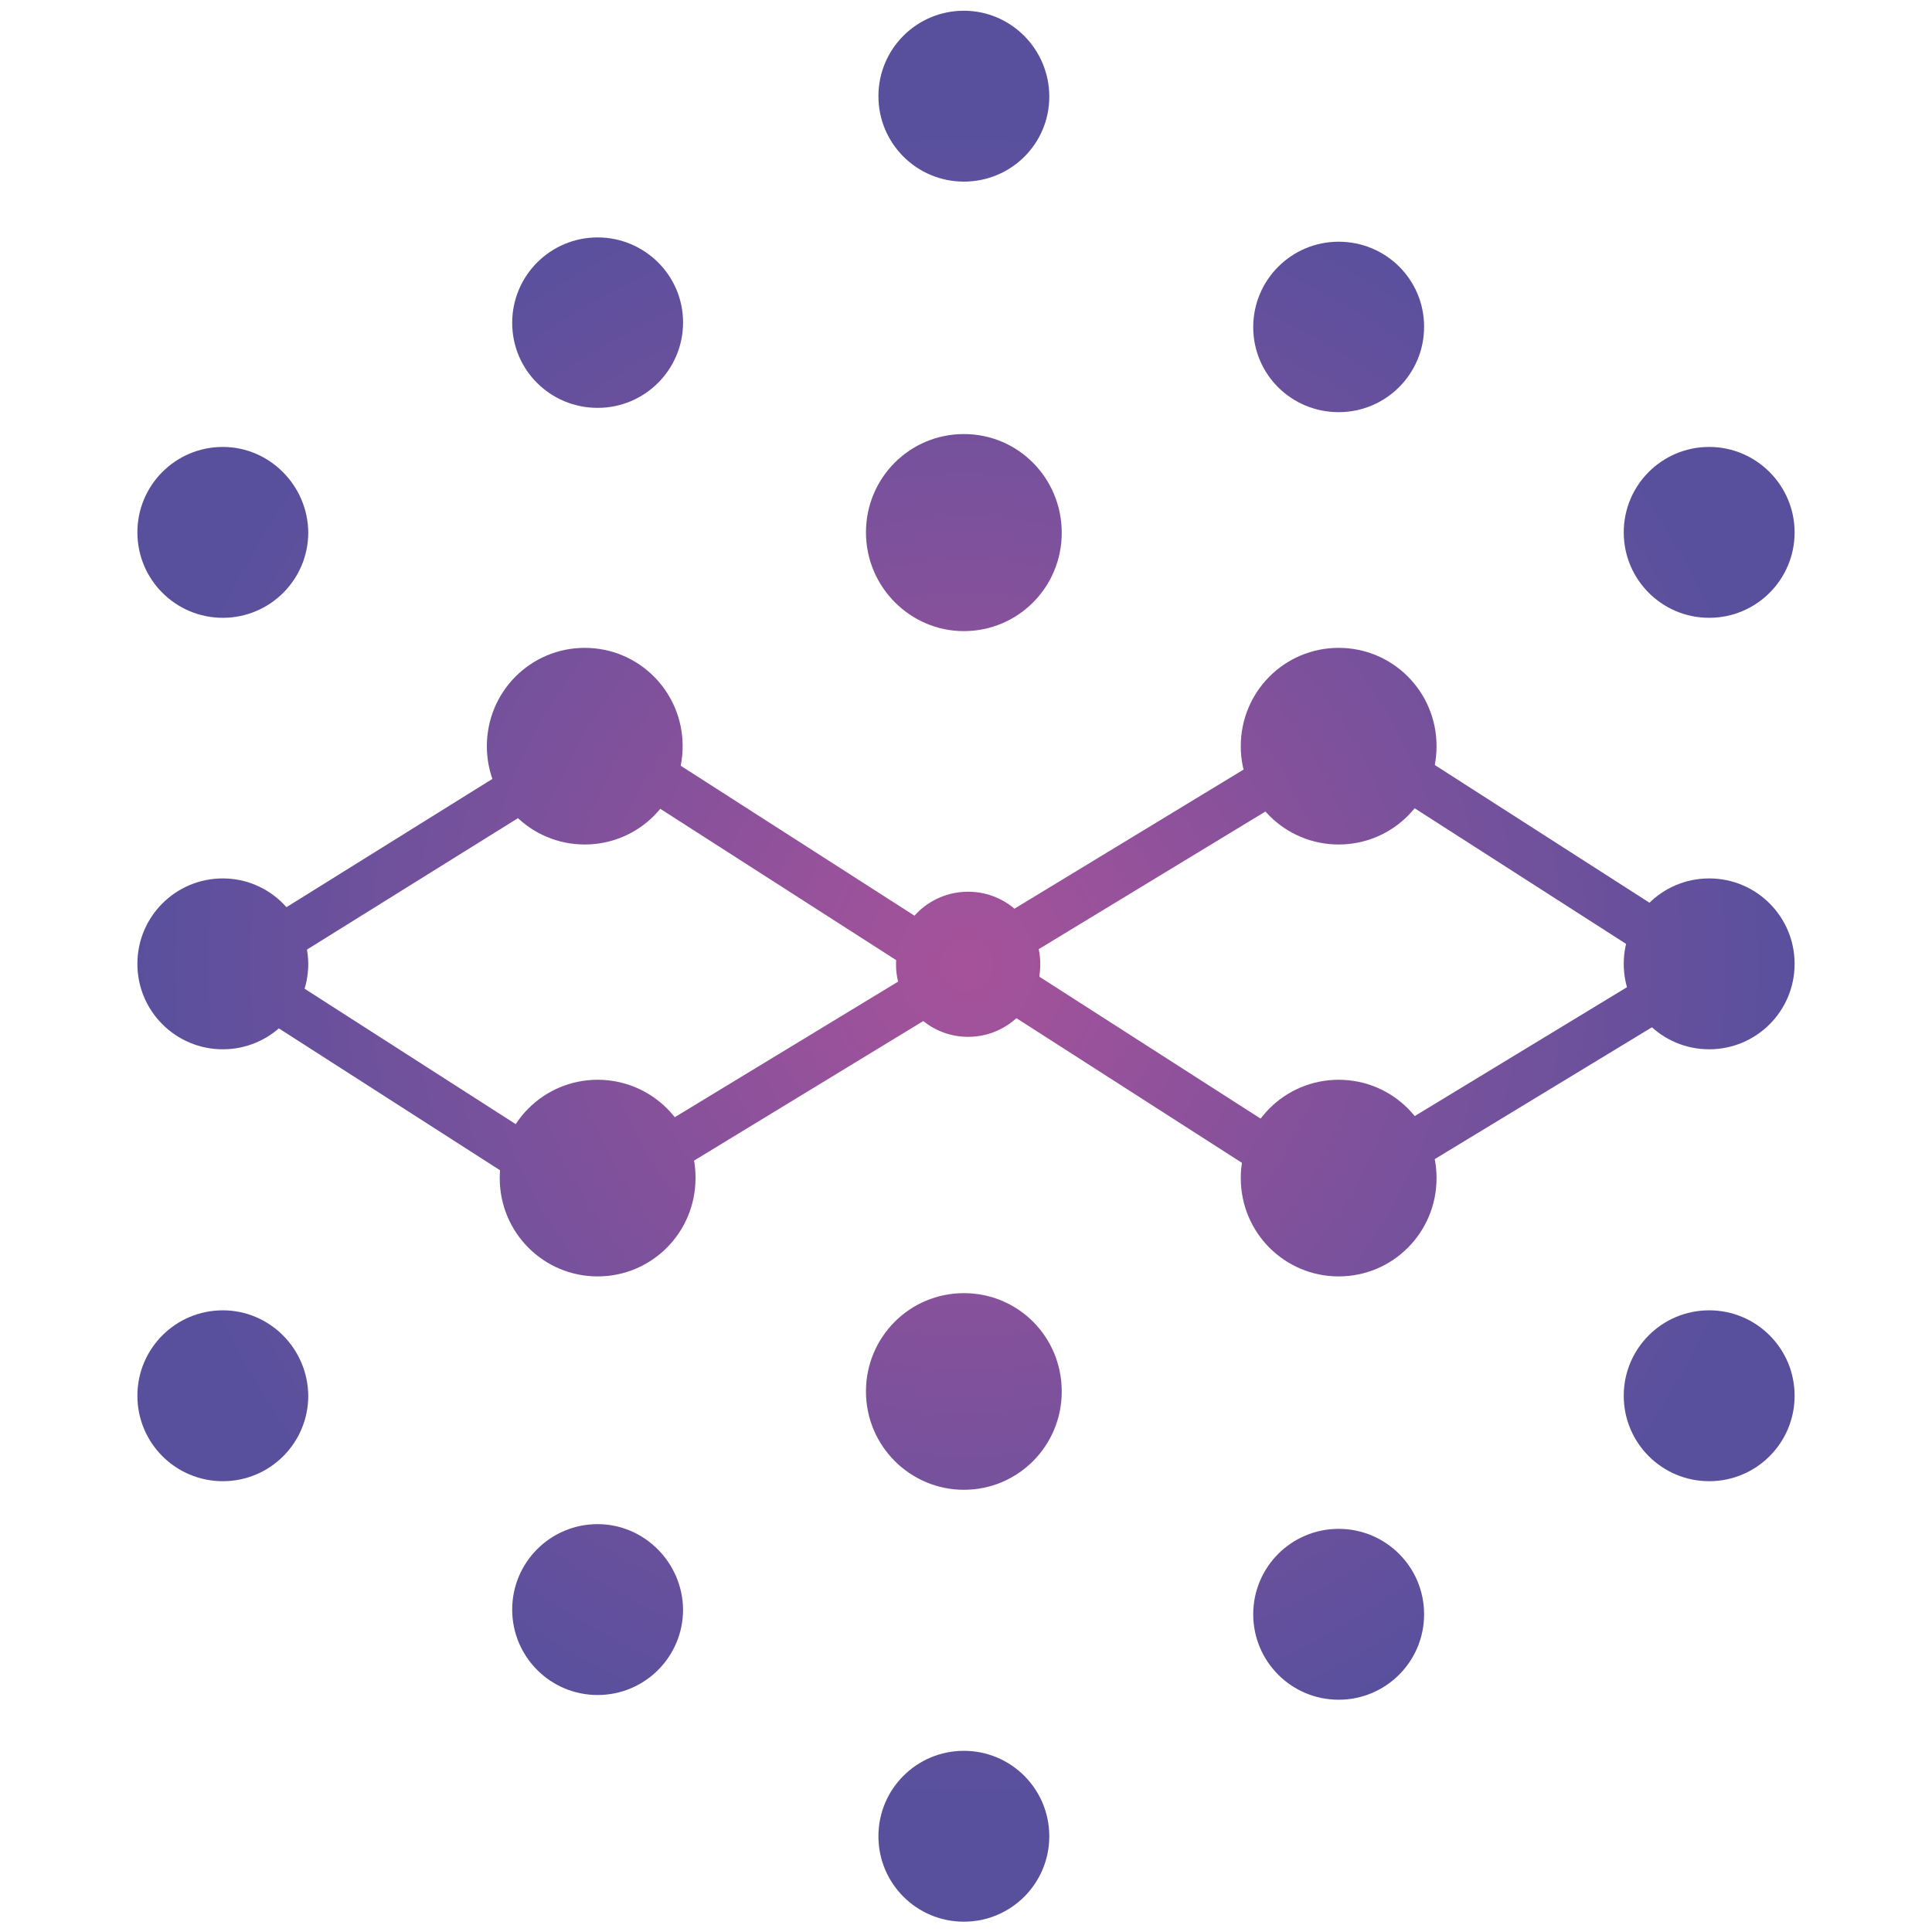 <?xml version="1.0" encoding="utf-8"?>
<!-- Generator: Adobe Illustrator 22.0.1, SVG Export Plug-In . SVG Version: 6.00 Build 0)  -->
<svg version="1.1" id="katman_1" xmlns="http://www.w3.org/2000/svg" xmlns:xlink="http://www.w3.org/1999/xlink" x="0px" y="0px"
	 viewBox="0 0 450 450" style="enable-background:new 0 0 450 450;" xml:space="preserve">
<style type="text/css">
	.st0{fill:url(#SVGID_1_);}
	.st1{fill:url(#SVGID_2_);}
	.st2{fill:url(#SVGID_3_);}
	.st3{fill:url(#SVGID_4_);}
	.st4{fill:url(#SVGID_5_);}
	.st5{fill:url(#SVGID_6_);}
	.st6{fill:url(#SVGID_7_);}
	.st7{fill:url(#SVGID_8_);}
	.st8{fill:url(#SVGID_9_);}
	.st9{fill:url(#SVGID_10_);}
	.st10{fill:url(#SVGID_11_);}
	.st11{fill:url(#SVGID_12_);}
	.st12{fill:url(#SVGID_13_);}
	.st13{fill:url(#SVGID_14_);}
	.st14{fill:url(#SVGID_15_);}
	.st15{fill:url(#SVGID_16_);}
	.st16{fill:none;}
	.st17{fill:url(#SVGID_17_);}
	.st18{fill:url(#SVGID_18_);}
	.st19{fill:url(#SVGID_19_);}
	.st20{fill:url(#SVGID_20_);}
	.st21{fill:url(#SVGID_21_);}
	.st22{fill:url(#SVGID_22_);}
	.st23{fill:url(#SVGID_23_);}
	.st24{fill:url(#SVGID_24_);}
	.st25{fill:url(#SVGID_25_);}
	.st26{fill:url(#SVGID_26_);}
	.st27{fill:url(#SVGID_27_);}
	.st28{fill:url(#SVGID_28_);}
	.st29{fill:url(#SVGID_29_);}
	.st30{fill:url(#SVGID_30_);}
	.st31{fill:url(#SVGID_31_);}
	.st32{fill:url(#SVGID_32_);}
	.st33{fill:url(#SVGID_33_);}
	.st34{fill:url(#SVGID_34_);}
	.st35{fill:url(#SVGID_35_);}
	.st36{fill:url(#SVGID_36_);}
	.st37{fill:url(#SVGID_37_);}
	.st38{fill:url(#SVGID_38_);}
	.st39{fill:url(#SVGID_39_);}
	.st40{fill:url(#SVGID_40_);}
	.st41{fill:url(#SVGID_41_);}
	.st42{fill:url(#SVGID_42_);}
	.st43{fill:url(#SVGID_43_);}
	.st44{fill:url(#SVGID_44_);}
	.st45{fill:url(#SVGID_45_);}
</style>
<g id="synapseNodes">
	
		<radialGradient id="SVGID_1_" cx="358.838" cy="878.923" r="198.546" gradientTransform="matrix(0.972 0 0 0.975 -123.666 -632.217)" gradientUnits="userSpaceOnUse">
		<stop  offset="0" style="stop-color:#299FDA"/>
		<stop  offset="0" style="stop-color:#A6529A"/>
		<stop  offset="1" style="stop-color:#59509D"/>
	</radialGradient>
	<path class="st0" d="M224.5,2.5c-11,0-19.9,8.9-19.9,19.9s8.9,19.9,19.9,19.9c11,0,19.9-8.8,19.9-19.8S235.5,2.5,224.5,2.5z"/>
	
		<radialGradient id="SVGID_2_" cx="358.838" cy="878.923" r="198.546" gradientTransform="matrix(0.972 0 0 0.975 -123.666 -632.217)" gradientUnits="userSpaceOnUse">
		<stop  offset="0" style="stop-color:#299FDA"/>
		<stop  offset="0" style="stop-color:#A6529A"/>
		<stop  offset="1" style="stop-color:#59509D"/>
	</radialGradient>
	<path class="st1" d="M224.5,13.5c4.9,0,8.9,4,8.9,9s-4,9-8.9,9s-8.9-4-8.9-9S219.6,13.5,224.5,13.5z"/>
	
		<radialGradient id="SVGID_3_" cx="358.838" cy="878.923" r="198.546" gradientTransform="matrix(0.972 0 0 0.975 -123.666 -632.217)" gradientUnits="userSpaceOnUse">
		<stop  offset="0" style="stop-color:#299FDA"/>
		<stop  offset="0" style="stop-color:#A6529A"/>
		<stop  offset="1" style="stop-color:#59509D"/>
	</radialGradient>
	<path class="st2" d="M139.2,55.3c-11,0-19.9,8.9-19.9,19.9S128.2,95,139.2,95c11,0,19.9-8.9,19.9-19.9S150.1,55.3,139.2,55.3z"/>
	
		<radialGradient id="SVGID_4_" cx="358.838" cy="878.923" r="198.546" gradientTransform="matrix(0.972 0 0 0.975 -123.666 -632.217)" gradientUnits="userSpaceOnUse">
		<stop  offset="0" style="stop-color:#299FDA"/>
		<stop  offset="0" style="stop-color:#A6529A"/>
		<stop  offset="1" style="stop-color:#59509D"/>
	</radialGradient>
	<path class="st3" d="M311.8,56.3c-11,0-19.9,8.9-19.9,19.9S300.8,96,311.8,96c11,0,19.9-8.9,19.9-19.9S322.8,56.3,311.8,56.3z"/>
	
		<radialGradient id="SVGID_5_" cx="358.838" cy="878.923" r="198.546" gradientTransform="matrix(0.972 0 0 0.975 -123.666 -632.217)" gradientUnits="userSpaceOnUse">
		<stop  offset="0" style="stop-color:#299FDA"/>
		<stop  offset="0" style="stop-color:#A6529A"/>
		<stop  offset="1" style="stop-color:#59509D"/>
	</radialGradient>
	<path class="st4" d="M139.2,66.3c4.9,0,8.9,4,8.9,9s-4,9-8.9,9s-8.9-4-8.9-9S134.3,66.3,139.2,66.3z"/>
	
		<radialGradient id="SVGID_6_" cx="358.838" cy="878.923" r="198.546" gradientTransform="matrix(0.972 0 0 0.975 -123.666 -632.217)" gradientUnits="userSpaceOnUse">
		<stop  offset="0" style="stop-color:#299FDA"/>
		<stop  offset="0" style="stop-color:#A6529A"/>
		<stop  offset="1" style="stop-color:#59509D"/>
	</radialGradient>
	<path class="st5" d="M311.8,67.2c4.9,0,8.9,4,8.9,9c0,5-4,9-8.9,9c-4.9,0-8.9-4-8.9-9C302.9,71.3,306.9,67.2,311.8,67.2z"/>
	
		<radialGradient id="SVGID_7_" cx="358.838" cy="878.923" r="198.546" gradientTransform="matrix(0.972 0 0 0.975 -123.666 -632.217)" gradientUnits="userSpaceOnUse">
		<stop  offset="0" style="stop-color:#299FDA"/>
		<stop  offset="0" style="stop-color:#A6529A"/>
		<stop  offset="1" style="stop-color:#59509D"/>
	</radialGradient>
	<path class="st6" d="M224.5,101.1c-12.6,0-22.8,10.2-22.8,22.9S212,147,224.5,147c12.6,0,22.8-10.2,22.8-22.9
		S237.2,101.1,224.5,101.1z"/>
	
		<radialGradient id="SVGID_8_" cx="358.838" cy="878.923" r="198.546" gradientTransform="matrix(0.972 0 0 0.975 -123.666 -632.217)" gradientUnits="userSpaceOnUse">
		<stop  offset="0" style="stop-color:#299FDA"/>
		<stop  offset="0" style="stop-color:#A6529A"/>
		<stop  offset="1" style="stop-color:#59509D"/>
	</radialGradient>
	<path class="st7" d="M51.9,104.1c-11,0-19.9,8.9-19.9,19.9s8.9,19.9,19.9,19.9s19.9-8.9,19.9-19.9
		C71.7,113.1,62.8,104.1,51.9,104.1z"/>
	
		<radialGradient id="SVGID_9_" cx="358.838" cy="878.923" r="198.546" gradientTransform="matrix(0.972 0 0 0.975 -123.666 -632.217)" gradientUnits="userSpaceOnUse">
		<stop  offset="0" style="stop-color:#299FDA"/>
		<stop  offset="0" style="stop-color:#A6529A"/>
		<stop  offset="1" style="stop-color:#59509D"/>
	</radialGradient>
	<path class="st8" d="M398.1,104.1c-11,0-19.9,8.9-19.9,19.9s8.9,19.9,19.9,19.9c11,0,19.9-8.9,19.9-19.9
		C418,113.1,409.1,104.1,398.1,104.1z"/>
	
		<radialGradient id="SVGID_10_" cx="358.838" cy="878.923" r="198.546" gradientTransform="matrix(0.972 0 0 0.975 -123.666 -632.217)" gradientUnits="userSpaceOnUse">
		<stop  offset="0" style="stop-color:#299FDA"/>
		<stop  offset="0" style="stop-color:#A6529A"/>
		<stop  offset="1" style="stop-color:#59509D"/>
	</radialGradient>
	<path class="st9" d="M224.5,112.1c6.6,0,11.9,5.4,11.9,11.9c0,6.6-5.4,11.9-11.9,11.9s-11.9-5.4-11.9-11.9
		C212.7,117.5,217.9,112.1,224.5,112.1z"/>
	
		<radialGradient id="SVGID_11_" cx="358.838" cy="878.923" r="198.546" gradientTransform="matrix(0.972 0 0 0.975 -123.666 -632.217)" gradientUnits="userSpaceOnUse">
		<stop  offset="0" style="stop-color:#299FDA"/>
		<stop  offset="0" style="stop-color:#A6529A"/>
		<stop  offset="1" style="stop-color:#59509D"/>
	</radialGradient>
	<path class="st10" d="M51.9,115c4.9,0,8.9,4,8.9,9c0,5-4,8.9-8.9,8.9s-8.9-4-8.9-8.9C43,119.2,47,115,51.9,115z"/>
	
		<radialGradient id="SVGID_12_" cx="358.838" cy="878.923" r="198.546" gradientTransform="matrix(0.972 0 0 0.975 -123.666 -632.217)" gradientUnits="userSpaceOnUse">
		<stop  offset="0" style="stop-color:#299FDA"/>
		<stop  offset="0" style="stop-color:#A6529A"/>
		<stop  offset="1" style="stop-color:#59509D"/>
	</radialGradient>
	<path class="st11" d="M398.1,115c4.9,0,8.9,4,8.9,9c0,5-4,8.9-8.9,8.9s-8.9-4-8.9-8.9C389.2,119.2,393.2,115,398.1,115z"/>
	
		<radialGradient id="SVGID_13_" cx="358.838" cy="878.923" r="198.546" gradientTransform="matrix(0.972 0 0 0.975 -123.666 -632.217)" gradientUnits="userSpaceOnUse">
		<stop  offset="0" style="stop-color:#299FDA"/>
		<stop  offset="0" style="stop-color:#A6529A"/>
		<stop  offset="1" style="stop-color:#59509D"/>
	</radialGradient>
	<path class="st12" d="M136.2,150.9c-12.6,0-22.8,10.2-22.8,22.9c0,12.7,10.2,22.9,22.8,22.9s22.8-10.2,22.8-22.9
		C159,161.1,148.8,150.9,136.2,150.9z"/>
	
		<radialGradient id="SVGID_14_" cx="358.838" cy="878.923" r="198.546" gradientTransform="matrix(0.972 0 0 0.975 -123.666 -632.217)" gradientUnits="userSpaceOnUse">
		<stop  offset="0" style="stop-color:#299FDA"/>
		<stop  offset="0" style="stop-color:#A6529A"/>
		<stop  offset="1" style="stop-color:#59509D"/>
	</radialGradient>
	<path class="st13" d="M311.8,150.9c-12.6,0-22.8,10.2-22.8,22.9c0,12.7,10.2,22.9,22.8,22.9c12.6,0,22.8-10.2,22.8-22.9
		C334.6,161.1,324.4,150.9,311.8,150.9z"/>
	
		<radialGradient id="SVGID_15_" cx="358.838" cy="878.923" r="198.546" gradientTransform="matrix(0.972 0 0 0.975 -123.666 -632.217)" gradientUnits="userSpaceOnUse">
		<stop  offset="0" style="stop-color:#299FDA"/>
		<stop  offset="0" style="stop-color:#A6529A"/>
		<stop  offset="1" style="stop-color:#59509D"/>
	</radialGradient>
	<path class="st14" d="M136.2,161.8c6.6,0,11.9,5.4,11.9,11.9c0,6.6-5.4,11.9-11.9,11.9c-6.6,0-11.9-5.4-11.9-11.9
		S129.7,161.8,136.2,161.8z"/>
	
		<radialGradient id="SVGID_16_" cx="358.838" cy="878.923" r="198.546" gradientTransform="matrix(0.972 0 0 0.975 -123.666 -632.217)" gradientUnits="userSpaceOnUse">
		<stop  offset="0" style="stop-color:#299FDA"/>
		<stop  offset="0" style="stop-color:#A6529A"/>
		<stop  offset="1" style="stop-color:#59509D"/>
	</radialGradient>
	<path class="st15" d="M311.8,161.8c6.6,0,11.9,5.4,11.9,11.9c0,6.6-5.4,11.9-11.9,11.9s-11.9-5.4-11.9-11.9
		C300,167.2,305.2,161.8,311.8,161.8z"/>
	<path class="st16" d="M225.5,196.7c-15.4,0-27.8,12.4-27.8,27.9c0,15.4,12.4,27.9,27.8,27.9s27.8-12.4,27.8-27.9
		S240.8,196.7,225.5,196.7z"/>
	
		<radialGradient id="SVGID_17_" cx="358.838" cy="878.923" r="198.546" gradientTransform="matrix(0.972 0 0 0.975 -123.666 -632.217)" gradientUnits="userSpaceOnUse">
		<stop  offset="0" style="stop-color:#299FDA"/>
		<stop  offset="0" style="stop-color:#A6529A"/>
		<stop  offset="1" style="stop-color:#59509D"/>
	</radialGradient>
	<path class="st17" d="M51.9,204.6c-11,0-19.9,8.9-19.9,19.9c0,11,8.9,19.9,19.9,19.9s19.9-8.9,19.9-19.9
		C71.7,213.5,62.8,204.6,51.9,204.6z"/>
	
		<radialGradient id="SVGID_18_" cx="358.838" cy="878.923" r="198.546" gradientTransform="matrix(0.972 0 0 0.975 -123.666 -632.217)" gradientUnits="userSpaceOnUse">
		<stop  offset="0" style="stop-color:#299FDA"/>
		<stop  offset="0" style="stop-color:#A6529A"/>
		<stop  offset="1" style="stop-color:#59509D"/>
	</radialGradient>
	<path class="st18" d="M398.1,204.6c-11,0-19.9,8.9-19.9,19.9c0,11,8.9,19.9,19.9,19.9c11,0,19.9-8.9,19.9-19.9
		C418,213.5,409.1,204.6,398.1,204.6z"/>
	
		<radialGradient id="SVGID_19_" cx="358.838" cy="878.923" r="198.546" gradientTransform="matrix(0.972 0 0 0.975 -123.666 -632.217)" gradientUnits="userSpaceOnUse">
		<stop  offset="0" style="stop-color:#299FDA"/>
		<stop  offset="0" style="stop-color:#A6529A"/>
		<stop  offset="1" style="stop-color:#59509D"/>
	</radialGradient>
	<path class="st19" d="M225.5,207.7c9.3,0,16.8,7.6,16.8,16.9c0,9.4-7.6,16.9-16.8,16.9c-9.3,0-16.8-7.6-16.8-16.9
		C208.7,215.2,216.2,207.7,225.5,207.7z"/>
	
		<radialGradient id="SVGID_20_" cx="358.838" cy="878.923" r="198.546" gradientTransform="matrix(0.972 0 0 0.975 -123.666 -632.217)" gradientUnits="userSpaceOnUse">
		<stop  offset="0" style="stop-color:#299FDA"/>
		<stop  offset="0" style="stop-color:#A6529A"/>
		<stop  offset="1" style="stop-color:#59509D"/>
	</radialGradient>
	<path class="st20" d="M51.9,215.6c4.9,0,8.9,4,8.9,8.9c0,5-4,9-8.9,9s-8.9-4-8.9-9C43,219.6,47,215.6,51.9,215.6z"/>
	
		<radialGradient id="SVGID_21_" cx="358.838" cy="878.923" r="198.546" gradientTransform="matrix(0.972 0 0 0.975 -123.666 -632.217)" gradientUnits="userSpaceOnUse">
		<stop  offset="0" style="stop-color:#299FDA"/>
		<stop  offset="0" style="stop-color:#A6529A"/>
		<stop  offset="1" style="stop-color:#59509D"/>
	</radialGradient>
	<path class="st21" d="M398.1,215.6c4.9,0,8.9,4,8.9,8.9c0,5-4,9-8.9,9s-8.9-4-8.9-9C389.2,219.6,393.2,215.6,398.1,215.6z"/>
	
		<radialGradient id="SVGID_22_" cx="358.838" cy="878.923" r="198.546" gradientTransform="matrix(0.972 0 0 0.975 -123.666 -632.217)" gradientUnits="userSpaceOnUse">
		<stop  offset="0" style="stop-color:#299FDA"/>
		<stop  offset="0" style="stop-color:#A6529A"/>
		<stop  offset="1" style="stop-color:#59509D"/>
	</radialGradient>
	<path class="st22" d="M139.2,251.5c-12.6,0-22.8,10.2-22.8,22.9s10.2,22.9,22.8,22.9s22.8-10.2,22.8-22.9
		C162.1,261.7,151.8,251.5,139.2,251.5z"/>
	
		<radialGradient id="SVGID_23_" cx="358.838" cy="878.923" r="198.546" gradientTransform="matrix(0.972 0 0 0.975 -123.666 -632.217)" gradientUnits="userSpaceOnUse">
		<stop  offset="0" style="stop-color:#299FDA"/>
		<stop  offset="0" style="stop-color:#A6529A"/>
		<stop  offset="1" style="stop-color:#59509D"/>
	</radialGradient>
	<path class="st23" d="M311.8,251.5c-12.6,0-22.8,10.2-22.8,22.9s10.2,22.9,22.8,22.9c12.6,0,22.8-10.2,22.8-22.9
		S324.4,251.5,311.8,251.5z"/>
	
		<radialGradient id="SVGID_24_" cx="358.838" cy="878.923" r="198.546" gradientTransform="matrix(0.972 0 0 0.975 -123.666 -632.217)" gradientUnits="userSpaceOnUse">
		<stop  offset="0" style="stop-color:#299FDA"/>
		<stop  offset="0" style="stop-color:#A6529A"/>
		<stop  offset="1" style="stop-color:#59509D"/>
	</radialGradient>
	<path class="st24" d="M139.2,262.4c6.6,0,11.9,5.4,11.9,11.9s-5.4,11.9-11.9,11.9s-11.9-5.4-11.9-11.9
		C127.3,267.8,132.7,262.4,139.2,262.4z"/>
	
		<radialGradient id="SVGID_25_" cx="358.838" cy="878.923" r="198.546" gradientTransform="matrix(0.972 0 0 0.975 -123.666 -632.217)" gradientUnits="userSpaceOnUse">
		<stop  offset="0" style="stop-color:#299FDA"/>
		<stop  offset="0" style="stop-color:#A6529A"/>
		<stop  offset="1" style="stop-color:#59509D"/>
	</radialGradient>
	<path class="st25" d="M311.8,262.4c6.6,0,11.9,5.4,11.9,11.9s-5.4,11.9-11.9,11.9s-11.9-5.4-11.9-11.9
		C300,267.8,305.2,262.4,311.8,262.4z"/>
	
		<radialGradient id="SVGID_26_" cx="358.838" cy="878.923" r="198.546" gradientTransform="matrix(0.972 0 0 0.975 -123.666 -632.217)" gradientUnits="userSpaceOnUse">
		<stop  offset="0" style="stop-color:#299FDA"/>
		<stop  offset="0" style="stop-color:#A6529A"/>
		<stop  offset="1" style="stop-color:#59509D"/>
	</radialGradient>
	<path class="st26" d="M224.5,301.2c-12.6,0-22.8,10.2-22.8,22.9S212,347,224.5,347c12.6,0,22.8-10.2,22.8-22.9
		S237.2,301.2,224.5,301.2z"/>
	
		<radialGradient id="SVGID_27_" cx="358.838" cy="878.923" r="198.546" gradientTransform="matrix(0.972 0 0 0.975 -123.666 -632.217)" gradientUnits="userSpaceOnUse">
		<stop  offset="0" style="stop-color:#299FDA"/>
		<stop  offset="0" style="stop-color:#A6529A"/>
		<stop  offset="1" style="stop-color:#59509D"/>
	</radialGradient>
	<path class="st27" d="M51.9,305.2c-11,0-19.9,8.9-19.9,19.9c0,11,8.9,19.9,19.9,19.9s19.9-8.9,19.9-19.9
		C71.7,314.1,62.8,305.2,51.9,305.2z"/>
	
		<radialGradient id="SVGID_28_" cx="358.838" cy="878.923" r="198.546" gradientTransform="matrix(0.972 0 0 0.975 -123.666 -632.217)" gradientUnits="userSpaceOnUse">
		<stop  offset="0" style="stop-color:#299FDA"/>
		<stop  offset="0" style="stop-color:#A6529A"/>
		<stop  offset="1" style="stop-color:#59509D"/>
	</radialGradient>
	<path class="st28" d="M398.1,305.2c-11,0-19.9,8.9-19.9,19.9c0,11,8.9,19.9,19.9,19.9c11,0,19.9-8.9,19.9-19.9
		C418,314.1,409.1,305.2,398.1,305.2z"/>
	
		<radialGradient id="SVGID_29_" cx="358.838" cy="878.923" r="198.546" gradientTransform="matrix(0.972 0 0 0.975 -123.666 -632.217)" gradientUnits="userSpaceOnUse">
		<stop  offset="0" style="stop-color:#299FDA"/>
		<stop  offset="0" style="stop-color:#A6529A"/>
		<stop  offset="1" style="stop-color:#59509D"/>
	</radialGradient>
	<path class="st29" d="M224.5,312.2c6.6,0,11.9,5.4,11.9,11.9s-5.4,11.9-11.9,11.9s-11.9-5.4-11.9-11.9
		C212.7,317.5,217.9,312.2,224.5,312.2z"/>
	
		<radialGradient id="SVGID_30_" cx="358.838" cy="878.923" r="198.546" gradientTransform="matrix(0.972 0 0 0.975 -123.666 -632.217)" gradientUnits="userSpaceOnUse">
		<stop  offset="0" style="stop-color:#299FDA"/>
		<stop  offset="0" style="stop-color:#A6529A"/>
		<stop  offset="1" style="stop-color:#59509D"/>
	</radialGradient>
	<path class="st30" d="M51.9,316.2c4.9,0,8.9,4,8.9,9c0,5-4,8.9-8.9,8.9s-8.9-4-8.9-8.9C43,320.2,47,316.2,51.9,316.2z"/>
	
		<radialGradient id="SVGID_31_" cx="358.838" cy="878.923" r="198.546" gradientTransform="matrix(0.972 0 0 0.975 -123.666 -632.217)" gradientUnits="userSpaceOnUse">
		<stop  offset="0" style="stop-color:#299FDA"/>
		<stop  offset="0" style="stop-color:#A6529A"/>
		<stop  offset="1" style="stop-color:#59509D"/>
	</radialGradient>
	<path class="st31" d="M398.1,316.2c4.9,0,8.9,4,8.9,9c0,5-4,8.9-8.9,8.9s-8.9-4-8.9-8.9C389.2,320.2,393.2,316.2,398.1,316.2z"/>
	
		<radialGradient id="SVGID_32_" cx="358.838" cy="878.923" r="198.546" gradientTransform="matrix(0.972 0 0 0.975 -123.666 -632.217)" gradientUnits="userSpaceOnUse">
		<stop  offset="0" style="stop-color:#299FDA"/>
		<stop  offset="0" style="stop-color:#A6529A"/>
		<stop  offset="1" style="stop-color:#59509D"/>
	</radialGradient>
	<path class="st32" d="M139.2,355c-11,0-19.9,8.9-19.9,19.9s8.9,19.9,19.9,19.9c11,0,19.9-8.9,19.9-19.9
		C159,364,150.1,355,139.2,355z"/>
	
		<radialGradient id="SVGID_33_" cx="358.838" cy="878.923" r="198.546" gradientTransform="matrix(0.972 0 0 0.975 -123.666 -632.217)" gradientUnits="userSpaceOnUse">
		<stop  offset="0" style="stop-color:#299FDA"/>
		<stop  offset="0" style="stop-color:#A6529A"/>
		<stop  offset="1" style="stop-color:#59509D"/>
	</radialGradient>
	<path class="st33" d="M311.8,356.1c-11,0-19.9,8.9-19.9,19.9s8.9,19.9,19.9,19.9c11,0,19.9-8.9,19.9-19.9
		C331.7,365,322.8,356.1,311.8,356.1z"/>
	
		<radialGradient id="SVGID_34_" cx="358.838" cy="878.923" r="198.546" gradientTransform="matrix(0.972 0 0 0.975 -123.666 -632.217)" gradientUnits="userSpaceOnUse">
		<stop  offset="0" style="stop-color:#299FDA"/>
		<stop  offset="0" style="stop-color:#A6529A"/>
		<stop  offset="1" style="stop-color:#59509D"/>
	</radialGradient>
	<path class="st34" d="M139.2,365.9c4.9,0,8.9,4,8.9,8.9c0,5-4,9-8.9,9s-8.9-4-8.9-9C130.3,370,134.3,365.9,139.2,365.9z"/>
	
		<radialGradient id="SVGID_35_" cx="358.838" cy="878.923" r="198.546" gradientTransform="matrix(0.972 0 0 0.975 -123.666 -632.217)" gradientUnits="userSpaceOnUse">
		<stop  offset="0" style="stop-color:#299FDA"/>
		<stop  offset="0" style="stop-color:#A6529A"/>
		<stop  offset="1" style="stop-color:#59509D"/>
	</radialGradient>
	<path class="st35" d="M311.8,366.9c4.9,0,8.9,4,8.9,9s-4,8.9-8.9,8.9c-4.9,0-8.9-4-8.9-8.9S306.9,366.9,311.8,366.9z"/>
	
		<radialGradient id="SVGID_36_" cx="358.838" cy="878.923" r="198.546" gradientTransform="matrix(0.972 0 0 0.975 -123.666 -632.217)" gradientUnits="userSpaceOnUse">
		<stop  offset="0" style="stop-color:#299FDA"/>
		<stop  offset="0" style="stop-color:#A6529A"/>
		<stop  offset="1" style="stop-color:#59509D"/>
	</radialGradient>
	<path class="st36" d="M224.5,407.8c-11,0-19.9,8.9-19.9,19.9s8.9,19.9,19.9,19.9c11,0,19.9-8.9,19.9-19.9S235.5,407.8,224.5,407.8z
		"/>
	
		<radialGradient id="SVGID_37_" cx="358.838" cy="878.923" r="198.546" gradientTransform="matrix(0.972 0 0 0.975 -123.666 -632.217)" gradientUnits="userSpaceOnUse">
		<stop  offset="0" style="stop-color:#299FDA"/>
		<stop  offset="0" style="stop-color:#A6529A"/>
		<stop  offset="1" style="stop-color:#59509D"/>
	</radialGradient>
	<path class="st37" d="M224.5,418.7c4.9,0,8.9,4,8.9,8.9s-4,9-8.9,9s-8.9-4-8.9-9S219.6,418.7,224.5,418.7z"/>
	
		<radialGradient id="SVGID_38_" cx="358.838" cy="878.923" r="198.546" gradientTransform="matrix(0.972 0 0 0.975 -123.666 -632.217)" gradientUnits="userSpaceOnUse">
		<stop  offset="0" style="stop-color:#299FDA"/>
		<stop  offset="0" style="stop-color:#A6529A"/>
		<stop  offset="1" style="stop-color:#59509D"/>
	</radialGradient>
	<path class="st38" d="M303.9,170.6l-70.5,42.8l5.7,9.4l70.5-42.8L303.9,170.6z"/>
	
		<radialGradient id="SVGID_39_" cx="358.838" cy="878.923" r="198.546" gradientTransform="matrix(0.972 0 0 0.975 -123.666 -632.217)" gradientUnits="userSpaceOnUse">
		<stop  offset="0" style="stop-color:#299FDA"/>
		<stop  offset="0" style="stop-color:#A6529A"/>
		<stop  offset="1" style="stop-color:#59509D"/>
	</radialGradient>
	<path class="st39" d="M144.9,169.6l-5.9,9.3l71.4,45.8l5.9-9.3L144.9,169.6z"/>
	
		<radialGradient id="SVGID_40_" cx="358.838" cy="878.923" r="198.546" gradientTransform="matrix(0.972 0 0 0.975 -123.666 -632.217)" gradientUnits="userSpaceOnUse">
		<stop  offset="0" style="stop-color:#299FDA"/>
		<stop  offset="0" style="stop-color:#A6529A"/>
		<stop  offset="1" style="stop-color:#59509D"/>
	</radialGradient>
	<path class="st40" d="M125.8,174.5l-65.5,40.8l5.7,9.3l65.5-40.8L125.8,174.5z"/>
	
		<radialGradient id="SVGID_41_" cx="358.838" cy="878.923" r="198.546" gradientTransform="matrix(0.972 0 0 0.975 -123.666 -632.217)" gradientUnits="userSpaceOnUse">
		<stop  offset="0" style="stop-color:#299FDA"/>
		<stop  offset="0" style="stop-color:#A6529A"/>
		<stop  offset="1" style="stop-color:#59509D"/>
	</radialGradient>
	<path class="st41" d="M391.7,222.2L321.2,265l5.7,9.4l70.5-42.8L391.7,222.2z"/>
	
		<radialGradient id="SVGID_42_" cx="358.838" cy="878.923" r="198.546" gradientTransform="matrix(0.972 0 0 0.975 -123.666 -632.217)" gradientUnits="userSpaceOnUse">
		<stop  offset="0" style="stop-color:#299FDA"/>
		<stop  offset="0" style="stop-color:#A6529A"/>
		<stop  offset="1" style="stop-color:#59509D"/>
	</radialGradient>
	<path class="st42" d="M213.2,226.2L142.7,269l5.7,9.4l70.3-42.8L213.2,226.2z"/>
	
		<radialGradient id="SVGID_43_" cx="358.838" cy="878.923" r="198.546" gradientTransform="matrix(0.972 0 0 0.975 -123.666 -632.217)" gradientUnits="userSpaceOnUse">
		<stop  offset="0" style="stop-color:#299FDA"/>
		<stop  offset="0" style="stop-color:#A6529A"/>
		<stop  offset="1" style="stop-color:#59509D"/>
	</radialGradient>
	<path class="st43" d="M238.2,225l-5.9,9.3l71.4,45.8l5.9-9.3L238.2,225z"/>
	
		<radialGradient id="SVGID_44_" cx="358.838" cy="878.923" r="198.546" gradientTransform="matrix(0.972 0 0 0.975 -123.666 -632.217)" gradientUnits="userSpaceOnUse">
		<stop  offset="0" style="stop-color:#299FDA"/>
		<stop  offset="0" style="stop-color:#A6529A"/>
		<stop  offset="1" style="stop-color:#59509D"/>
	</radialGradient>
	<path class="st44" d="M323.3,171.2l-5.9,9.3l71.4,45.8l5.9-9.3L323.3,171.2z"/>
	
		<radialGradient id="SVGID_45_" cx="358.838" cy="878.923" r="198.546" gradientTransform="matrix(0.972 0 0 0.975 -123.666 -632.217)" gradientUnits="userSpaceOnUse">
		<stop  offset="0" style="stop-color:#299FDA"/>
		<stop  offset="0" style="stop-color:#A6529A"/>
		<stop  offset="1" style="stop-color:#59509D"/>
	</radialGradient>
	<path class="st45" d="M60.2,223.4l-5.9,9.3l71.4,45.8l5.9-9.3L60.2,223.4z"/>
</g>
</svg>
